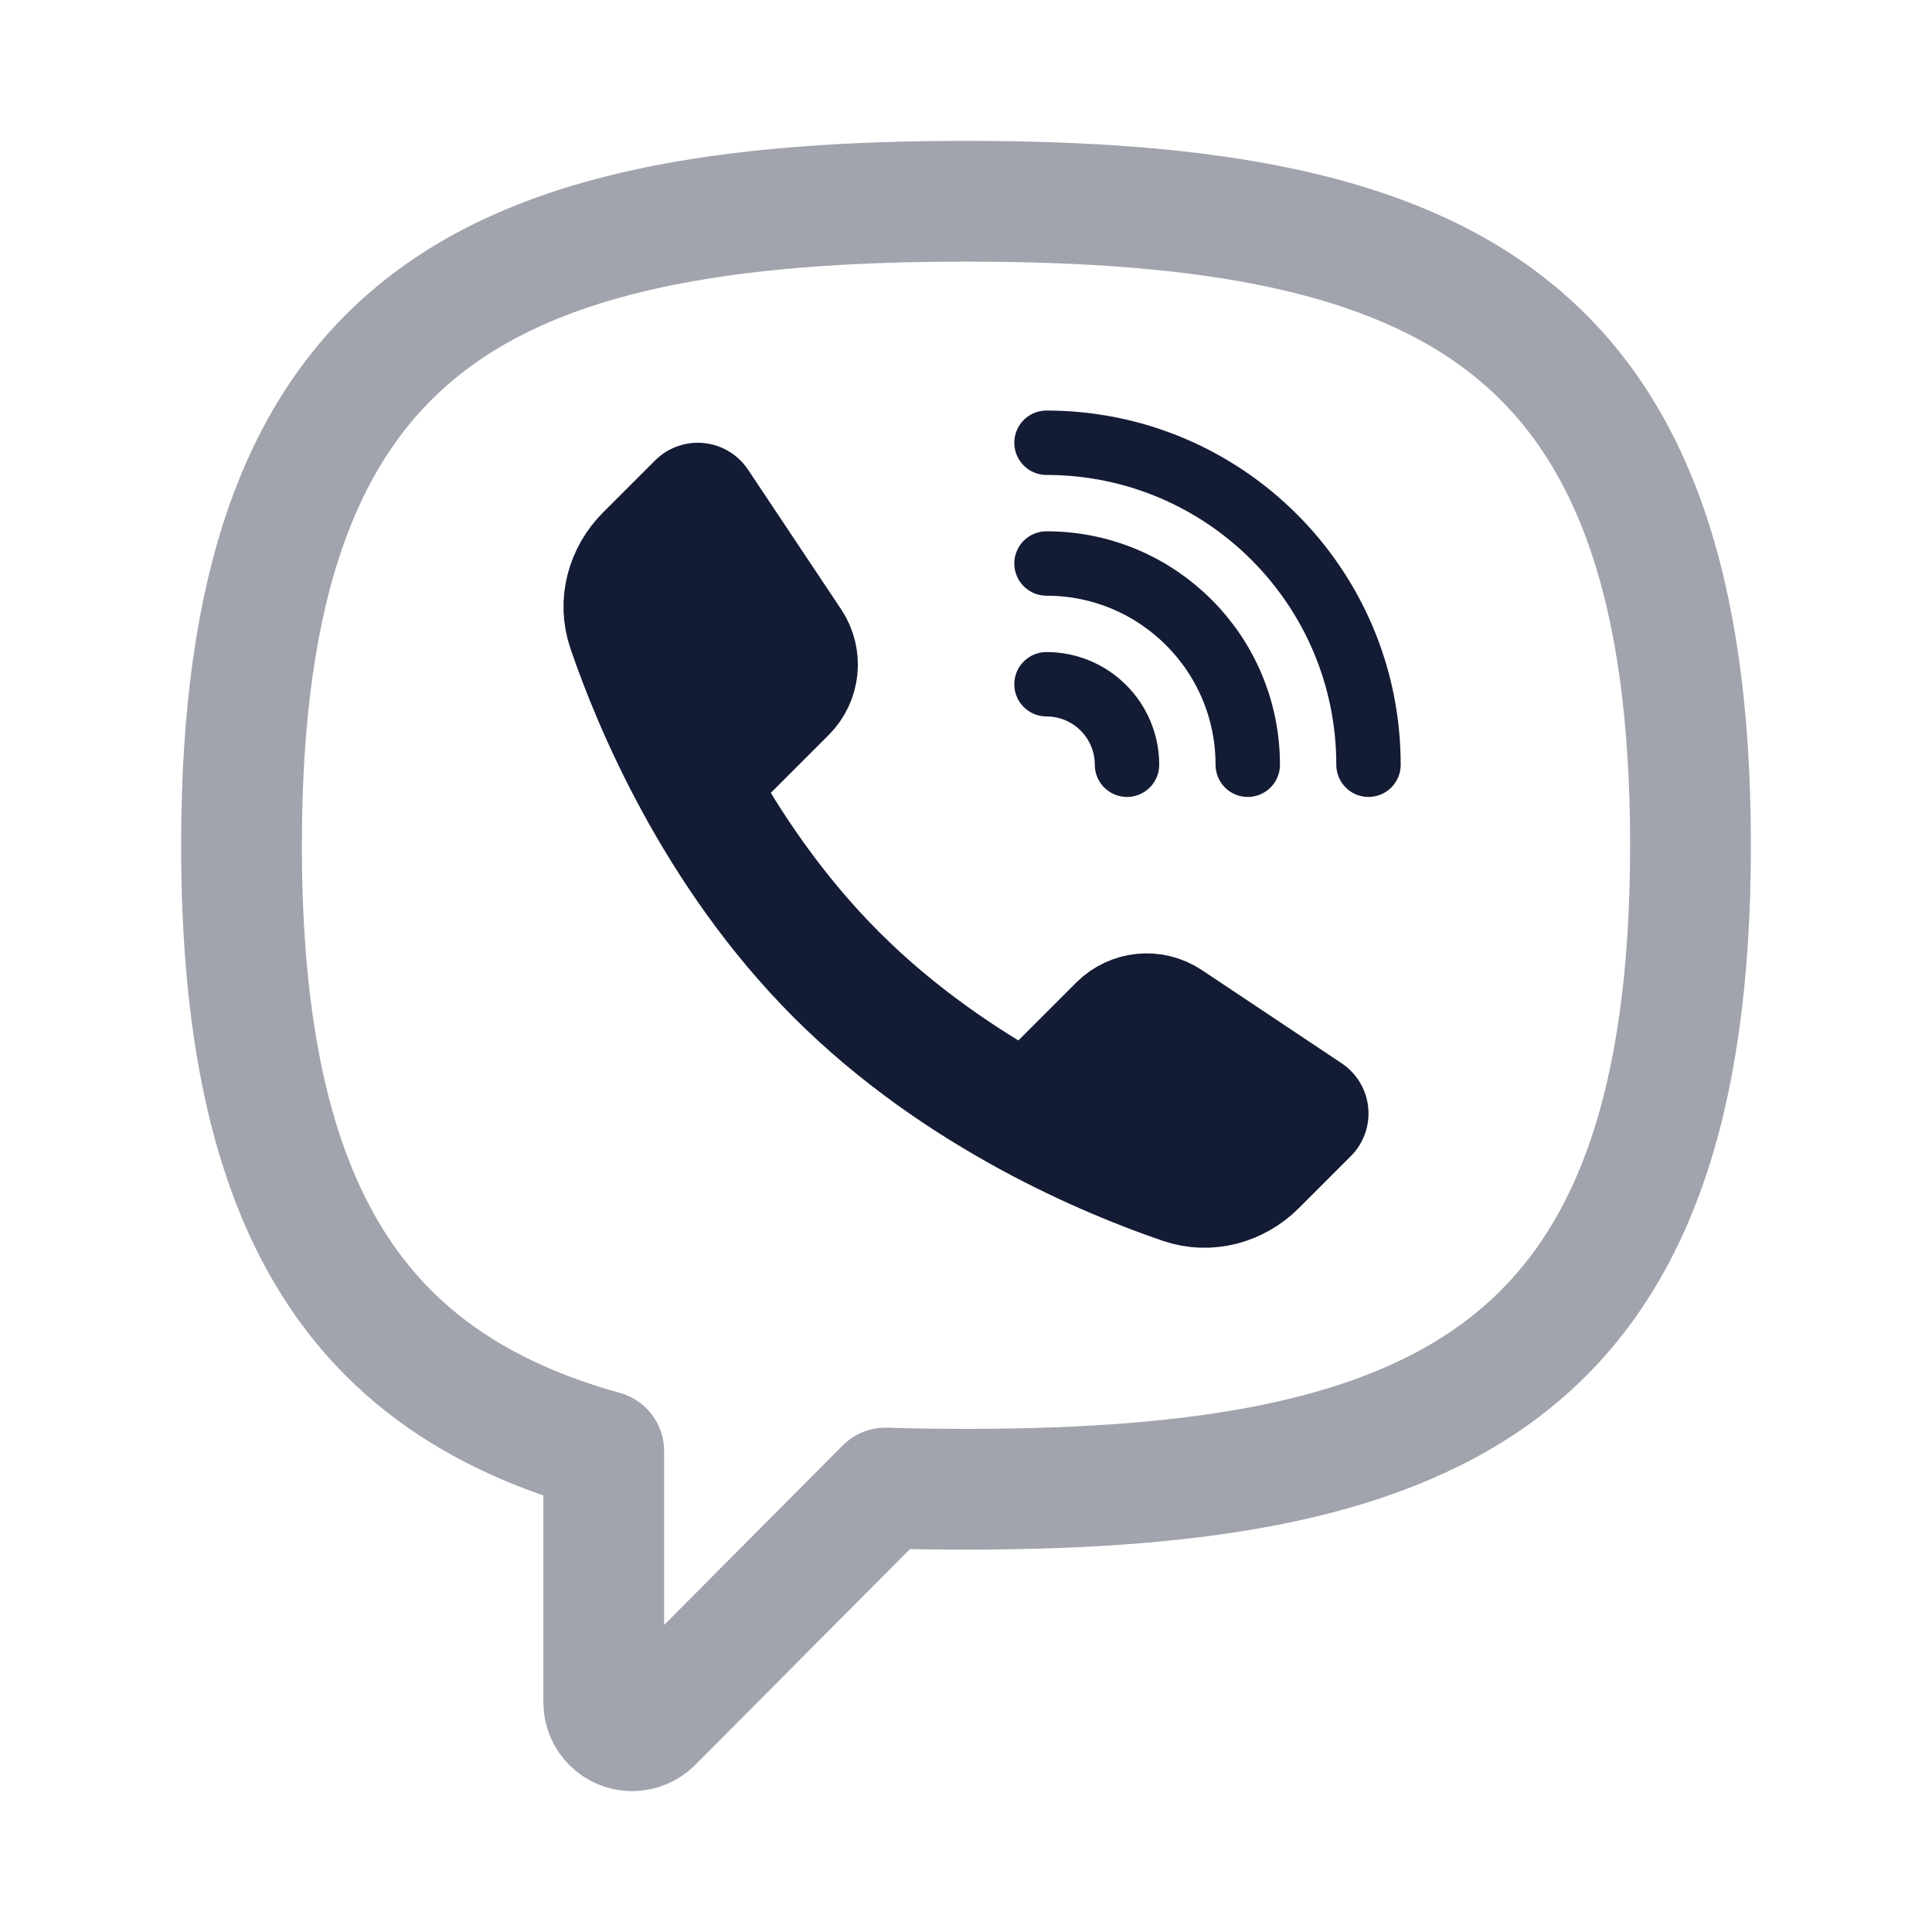 <svg width="24" height="24" viewBox="0 0 24 24" fill="none" xmlns="http://www.w3.org/2000/svg">
<path opacity="0.4" d="M21 10.5C21 17 18 18.5 12 18.5C11.657 18.5 11.323 18.495 11 18.485L8.104 21.396C8.037 21.462 7.947 21.5 7.853 21.5C7.658 21.5 7.5 21.342 7.5 21.147V18.026C4.5 17.192 3 15.096 3 10.5C3 4 6 2.5 12 2.5C18 2.5 21 4 21 10.5Z" stroke="#141B34" stroke-width="1.5" stroke-linecap="round" stroke-linejoin="round"/>
<path d="M12.774 13.862C13.545 14.282 14.24 14.552 14.689 14.705C15.013 14.815 15.364 14.718 15.606 14.476L16.25 13.832L14.515 12.675C14.321 12.546 14.064 12.572 13.9 12.736L12.774 13.862ZM12.774 13.862C12 13.44 11.149 12.867 10.391 12.109C9.633 11.351 9.06 10.5 8.638 9.726M8.638 9.726C8.218 8.955 7.948 8.26 7.795 7.811C7.685 7.487 7.782 7.136 8.024 6.894L8.668 6.25L9.825 7.985C9.954 8.179 9.928 8.436 9.764 8.6L8.638 9.726ZM8.323 7.284L9.012 8.663M15.216 14.177L13.838 13.488" stroke="#141B34" stroke-width="1.5" stroke-linecap="round" stroke-linejoin="round"/>
<path d="M14 9.5C14 8.948 13.552 8.5 13 8.5" stroke="#141B34" stroke-width="0.8" stroke-linecap="round" stroke-linejoin="round"/>
<path d="M15.5 9.5C15.5 8.119 14.381 7 13 7" stroke="#141B34" stroke-width="0.8" stroke-linecap="round" stroke-linejoin="round"/>
<path d="M17 9.5C17 7.291 15.209 5.5 13 5.5" stroke="#141B34" stroke-width="0.8" stroke-linecap="round" stroke-linejoin="round"/>
</svg>
